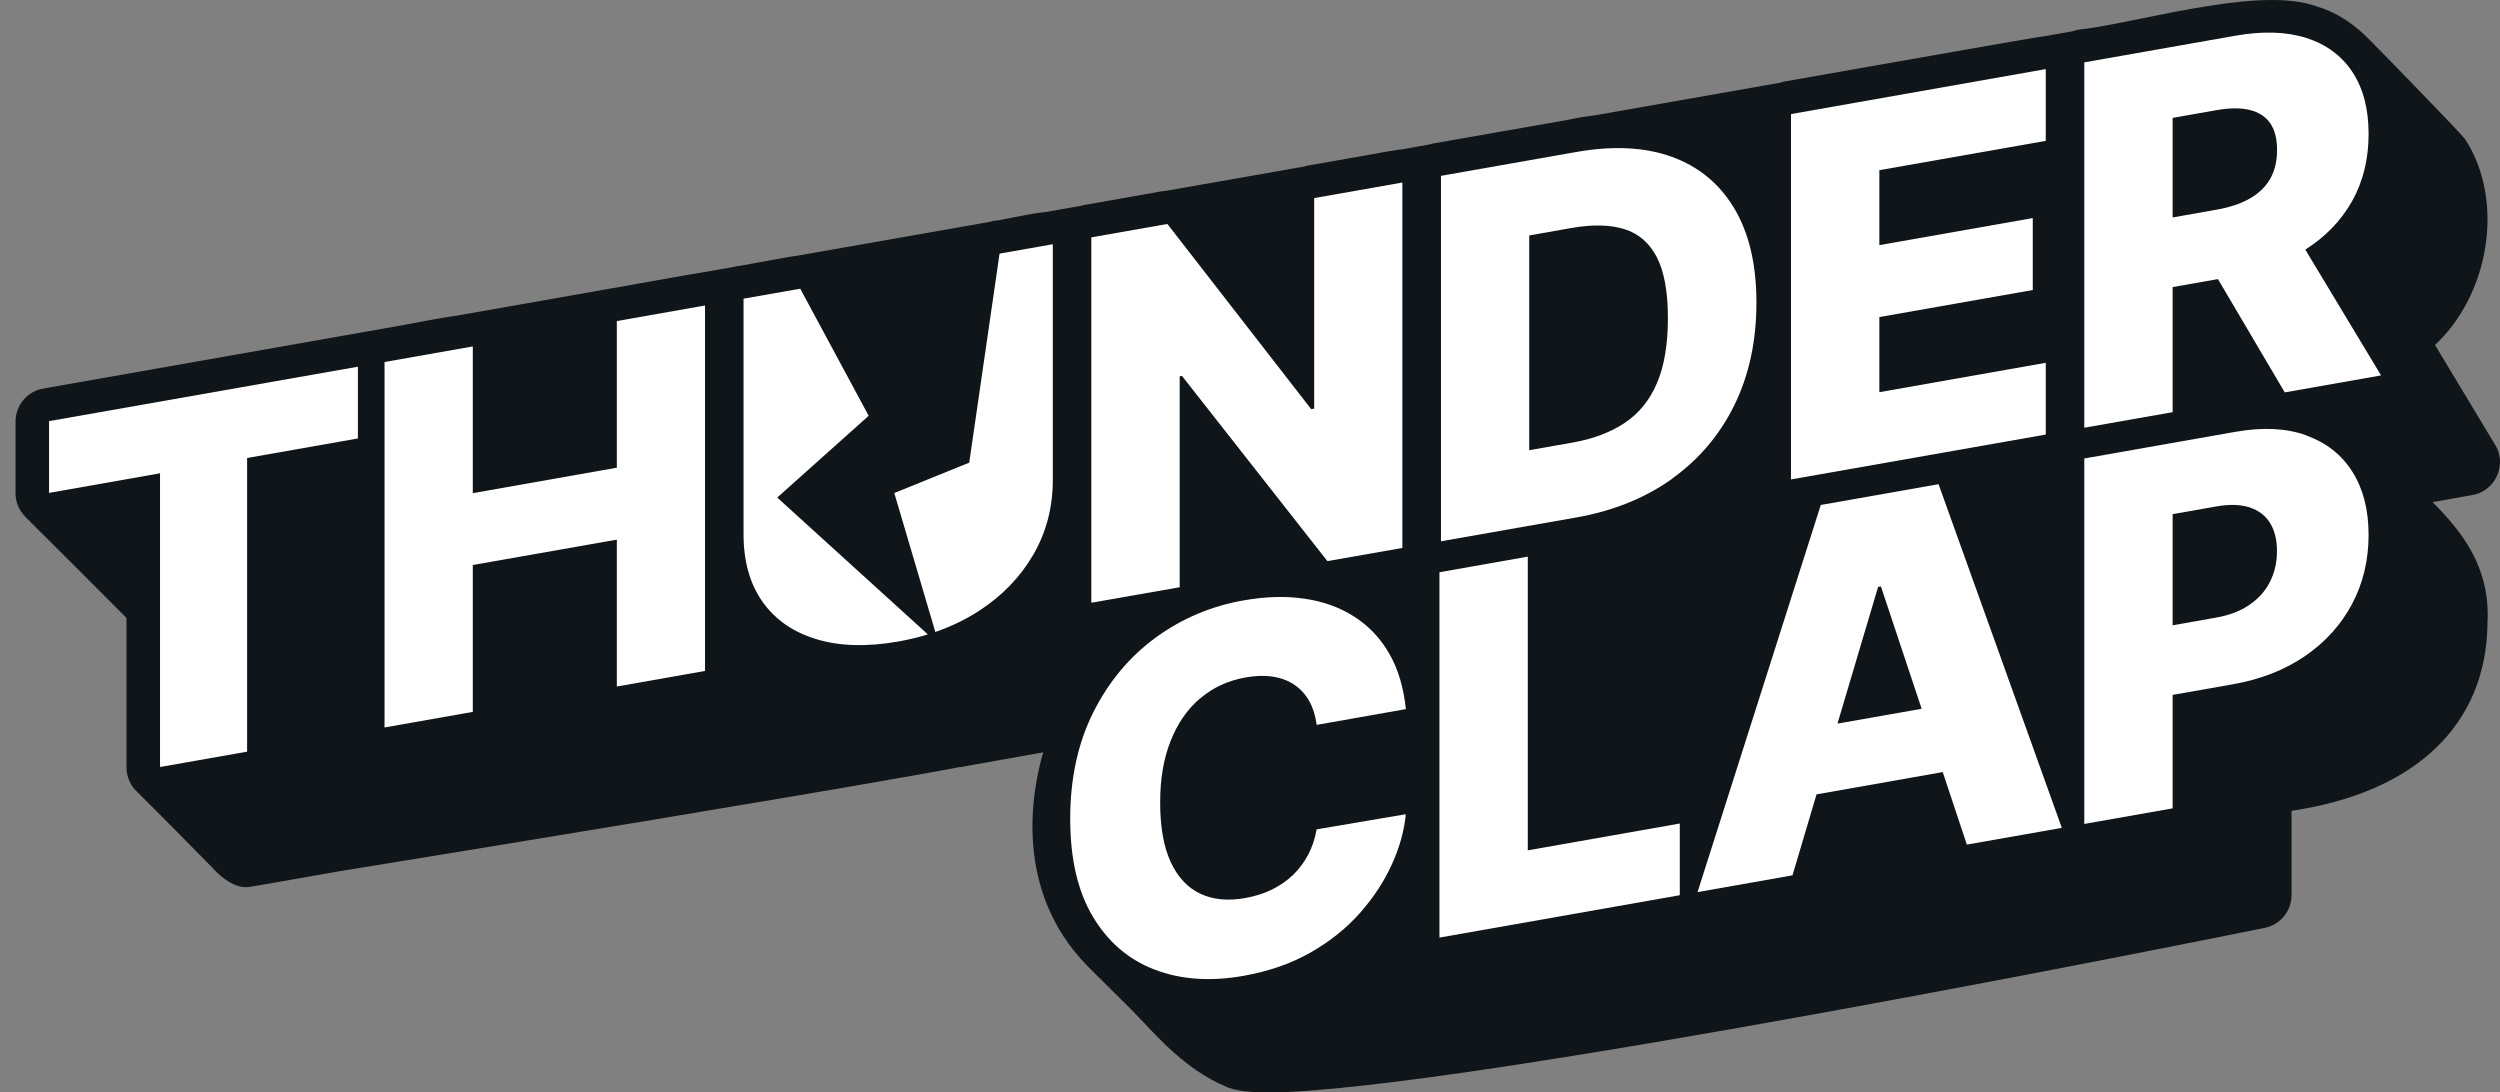 <svg width="119" height="52" viewBox="0 0 119 52" fill="none" xmlns="http://www.w3.org/2000/svg">
<rect x="0" y="0" width="119" height="52" fill="#808080" stroke="none"/>
<path d="M118.855 22.653C118.628 23.152 118.178 23.494 117.648 23.57L115.79 23.901C117.209 25.324 118.541 27.01 118.405 29.621C118.373 34.488 114.993 37.717 109.077 38.594V42.604C109.077 43.382 108.523 44.039 107.762 44.175C106.215 44.49 69.127 52 60.366 52H60.362C59.501 52 58.907 51.928 58.484 51.776L58.433 51.756C57.304 51.294 56.388 50.589 55.559 49.811C55.064 49.341 54.602 48.846 54.143 48.356C53.928 48.125 53.019 47.232 51.947 46.168C51.879 46.1 51.812 46.032 51.744 45.965C51.736 45.957 51.728 45.949 51.724 45.941C48.26 42.369 49.101 37.729 49.655 35.812L45.697 36.517V36.509C45.362 36.573 44.987 36.641 44.584 36.717L43.492 36.912C37.031 38.06 24.681 40.085 16.857 41.356C16.398 41.428 16.135 41.472 16.099 41.48C13.07 42.014 12.201 42.166 11.918 42.209C11.842 42.225 11.77 42.23 11.698 42.23C10.909 42.23 10.16 41.356 10.16 41.356C10.16 41.356 7.796 38.945 6.544 37.709C6.213 37.406 6.022 36.98 6.022 36.529V29.418L5.747 29.139C4.348 27.736 2.949 26.329 1.541 24.938L1.462 24.862L1.434 24.818L1.402 24.79C1.207 24.615 0.744 24.208 0.74 23.486V20.066C0.74 19.289 1.294 18.631 2.056 18.496L17.881 15.706H17.893L18.06 15.674L19.105 15.49C19.926 15.331 21.034 15.12 21.795 15.016L28.919 13.76L29.134 13.72H29.154C29.309 13.693 29.863 13.593 30.513 13.477C32.574 13.111 33.156 13.007 33.367 12.979L34.938 12.704C35.026 12.68 35.109 12.664 35.201 12.656C35.328 12.636 35.719 12.56 36.162 12.481C37.433 12.249 37.788 12.186 37.959 12.17L47.148 10.555C47.191 10.539 47.247 10.527 47.303 10.515L47.455 10.492H47.486L47.57 10.48C47.682 10.46 47.841 10.428 48.013 10.392C48.571 10.28 49.256 10.141 49.767 10.093L51.461 9.794C51.54 9.77 51.62 9.754 51.7 9.742L55.287 9.108C55.347 9.096 55.411 9.092 55.479 9.088L62.088 7.925C62.144 7.905 62.208 7.889 62.283 7.877L62.347 7.865C62.502 7.841 63.057 7.741 63.71 7.626C66.246 7.171 66.552 7.119 66.696 7.115L68.067 6.872C68.155 6.84 68.247 6.82 68.342 6.808C72.843 6.015 74.222 5.772 74.68 5.696C75.063 5.609 75.45 5.545 75.896 5.493L84.73 3.938C84.813 3.91 84.893 3.89 84.973 3.875L85.044 3.863C85.355 3.811 87.073 3.508 88.883 3.185C94.435 2.204 97.266 1.714 97.378 1.714L98.637 1.491C98.765 1.443 98.9 1.411 99.044 1.399C99.702 1.331 100.754 1.12 101.87 0.893C103.931 0.474 106.271 0 108.149 0C109.01 0 109.703 0.1 110.269 0.303C111.202 0.578 111.911 1.076 112.513 1.622C112.816 1.897 116.998 6.198 117.305 6.585L117.345 6.637L117.381 6.689C119.234 9.627 118.473 14.031 115.906 16.419L118.768 21.174C119.039 21.593 119.079 22.159 118.855 22.653Z" fill="#0F1518"/>
<path d="M2.335 23.462L7.617 22.529V36.509L11.762 35.779V21.8L17.036 20.871V17.455L2.335 20.046V23.462Z" fill="white"/>
<path d="M29.361 22.262L22.505 23.474V16.49L18.304 17.232V34.627L22.505 33.886V26.894L29.361 25.686V32.678L33.559 31.937V14.541L29.361 15.282V22.262Z" fill="white"/>
<path d="M56.153 17.912L56.26 17.892L63.184 26.709L66.752 26.083V8.688L62.555 9.429V19.45L62.411 19.474L55.567 10.661L51.947 11.298V28.69L56.153 27.953V17.912Z" fill="white"/>
<path d="M79.596 22.78C80.879 21.859 81.872 20.687 82.566 19.264C83.259 17.841 83.606 16.223 83.606 14.409C83.606 12.595 83.259 11.112 82.561 9.936C81.864 8.761 80.875 7.939 79.592 7.469C78.308 7.003 76.781 6.923 75.012 7.238L68.59 8.37V25.765L75.02 24.634C76.785 24.323 78.312 23.705 79.596 22.788V22.78ZM72.791 21.436V11.208L74.796 10.853C75.793 10.678 76.634 10.694 77.316 10.905C77.997 11.116 78.516 11.563 78.866 12.244C79.217 12.926 79.392 13.895 79.392 15.146C79.392 16.398 79.217 17.43 78.87 18.24C78.523 19.053 78.009 19.683 77.332 20.133C76.654 20.584 75.829 20.894 74.856 21.066L72.791 21.429V21.436Z" fill="white"/>
<path d="M97.378 17.269L89.457 18.668V15.092L96.76 13.805V10.38L89.457 11.668V8.1L97.378 6.705V3.289L85.252 5.43V22.821L97.378 20.685V17.269Z" fill="white"/>
<path d="M72.723 26.496L68.518 27.238V44.629L79.958 42.612V39.2L72.723 40.476V26.496Z" fill="white"/>
<path d="M86.67 24.035L80.803 42.464L85.323 41.666L86.467 37.812L92.474 36.751L93.622 40.203L98.143 39.406L92.275 23.047L86.678 24.035H86.67ZM87.464 34.443L89.397 27.938L89.532 27.914L91.47 33.738L87.468 34.443H87.464Z" fill="white"/>
<path d="M109.775 20.719C108.827 20.381 107.703 20.325 106.399 20.556L99.212 21.824V39.219L103.417 38.478V33.077L106.271 32.574C107.603 32.339 108.751 31.893 109.72 31.227C110.688 30.565 111.434 29.736 111.96 28.747C112.482 27.759 112.745 26.663 112.745 25.463C112.745 24.263 112.486 23.267 111.972 22.453C111.458 21.64 110.724 21.066 109.775 20.727V20.719ZM108.057 27.683C107.838 28.122 107.511 28.488 107.085 28.783C106.658 29.078 106.128 29.286 105.49 29.397L103.417 29.764V24.474L105.49 24.108C106.12 23.996 106.65 24.012 107.077 24.151C107.507 24.291 107.834 24.538 108.053 24.893C108.273 25.248 108.384 25.694 108.384 26.232C108.384 26.77 108.273 27.249 108.053 27.687L108.057 27.683Z" fill="white"/>
<path d="M103.421 13.664L105.574 13.285L108.755 18.678L113.339 17.869L109.732 11.882C110.688 11.276 111.434 10.507 111.956 9.582C112.482 8.649 112.745 7.577 112.745 6.373C112.745 5.169 112.486 4.201 111.972 3.423C111.458 2.646 110.724 2.108 109.775 1.805C108.827 1.506 107.703 1.47 106.399 1.701L99.212 2.969V20.36L103.417 19.619V13.664H103.421ZM105.494 5.245C106.124 5.133 106.654 5.129 107.081 5.233C107.511 5.337 107.838 5.544 108.057 5.859C108.277 6.174 108.388 6.6 108.388 7.138C108.388 7.676 108.277 8.135 108.057 8.518C107.838 8.9 107.511 9.211 107.085 9.454C106.658 9.697 106.128 9.873 105.49 9.984L103.417 10.351V5.612L105.49 5.245H105.494Z" fill="white"/>
<path d="M57.125 33.248C57.735 32.726 58.46 32.391 59.301 32.244C59.776 32.16 60.21 32.148 60.605 32.212C61 32.276 61.338 32.407 61.629 32.606C61.916 32.806 62.152 33.065 62.327 33.384C62.502 33.703 62.618 34.077 62.674 34.504L66.919 33.754C66.815 32.73 66.552 31.853 66.13 31.116C65.707 30.378 65.153 29.796 64.472 29.358C63.794 28.919 63.005 28.632 62.112 28.501C61.215 28.365 60.242 28.393 59.19 28.58C57.643 28.851 56.248 29.445 55.004 30.354C53.761 31.263 52.772 32.451 52.039 33.91C51.309 35.369 50.942 37.055 50.942 38.968C50.942 40.882 51.301 42.432 52.023 43.636C52.74 44.84 53.721 45.681 54.965 46.155C56.208 46.63 57.615 46.729 59.19 46.45C60.386 46.239 61.446 45.872 62.371 45.346C63.296 44.82 64.081 44.194 64.727 43.465C65.372 42.735 65.879 41.966 66.249 41.153C66.62 40.34 66.843 39.542 66.915 38.757L62.67 39.478C62.598 39.909 62.462 40.308 62.275 40.674C62.084 41.037 61.845 41.36 61.554 41.643C61.263 41.922 60.924 42.157 60.541 42.345C60.158 42.532 59.736 42.663 59.27 42.747C58.444 42.895 57.727 42.823 57.125 42.536C56.523 42.249 56.057 41.747 55.722 41.025C55.391 40.304 55.224 39.367 55.224 38.211C55.224 37.055 55.387 36.126 55.714 35.289C56.041 34.452 56.507 33.77 57.117 33.248H57.125Z" fill="white"/>
<path d="M46.136 22.021L42.568 23.468L44.522 30.081C45.275 29.822 45.969 29.487 46.606 29.073C47.711 28.355 48.572 27.462 49.189 26.394C49.807 25.326 50.114 24.142 50.114 22.846V11.625L47.579 12.072L46.136 22.021Z" fill="white"/>
<path d="M41.348 19.789L38.091 13.742L35.393 14.216V25.438C35.393 26.733 35.7 27.809 36.309 28.662C36.919 29.515 37.78 30.105 38.885 30.432C39.989 30.763 41.28 30.795 42.759 30.536C43.249 30.448 43.716 30.337 44.166 30.197L36.995 23.684L41.352 19.789H41.348Z" fill="white"/>
</svg>
